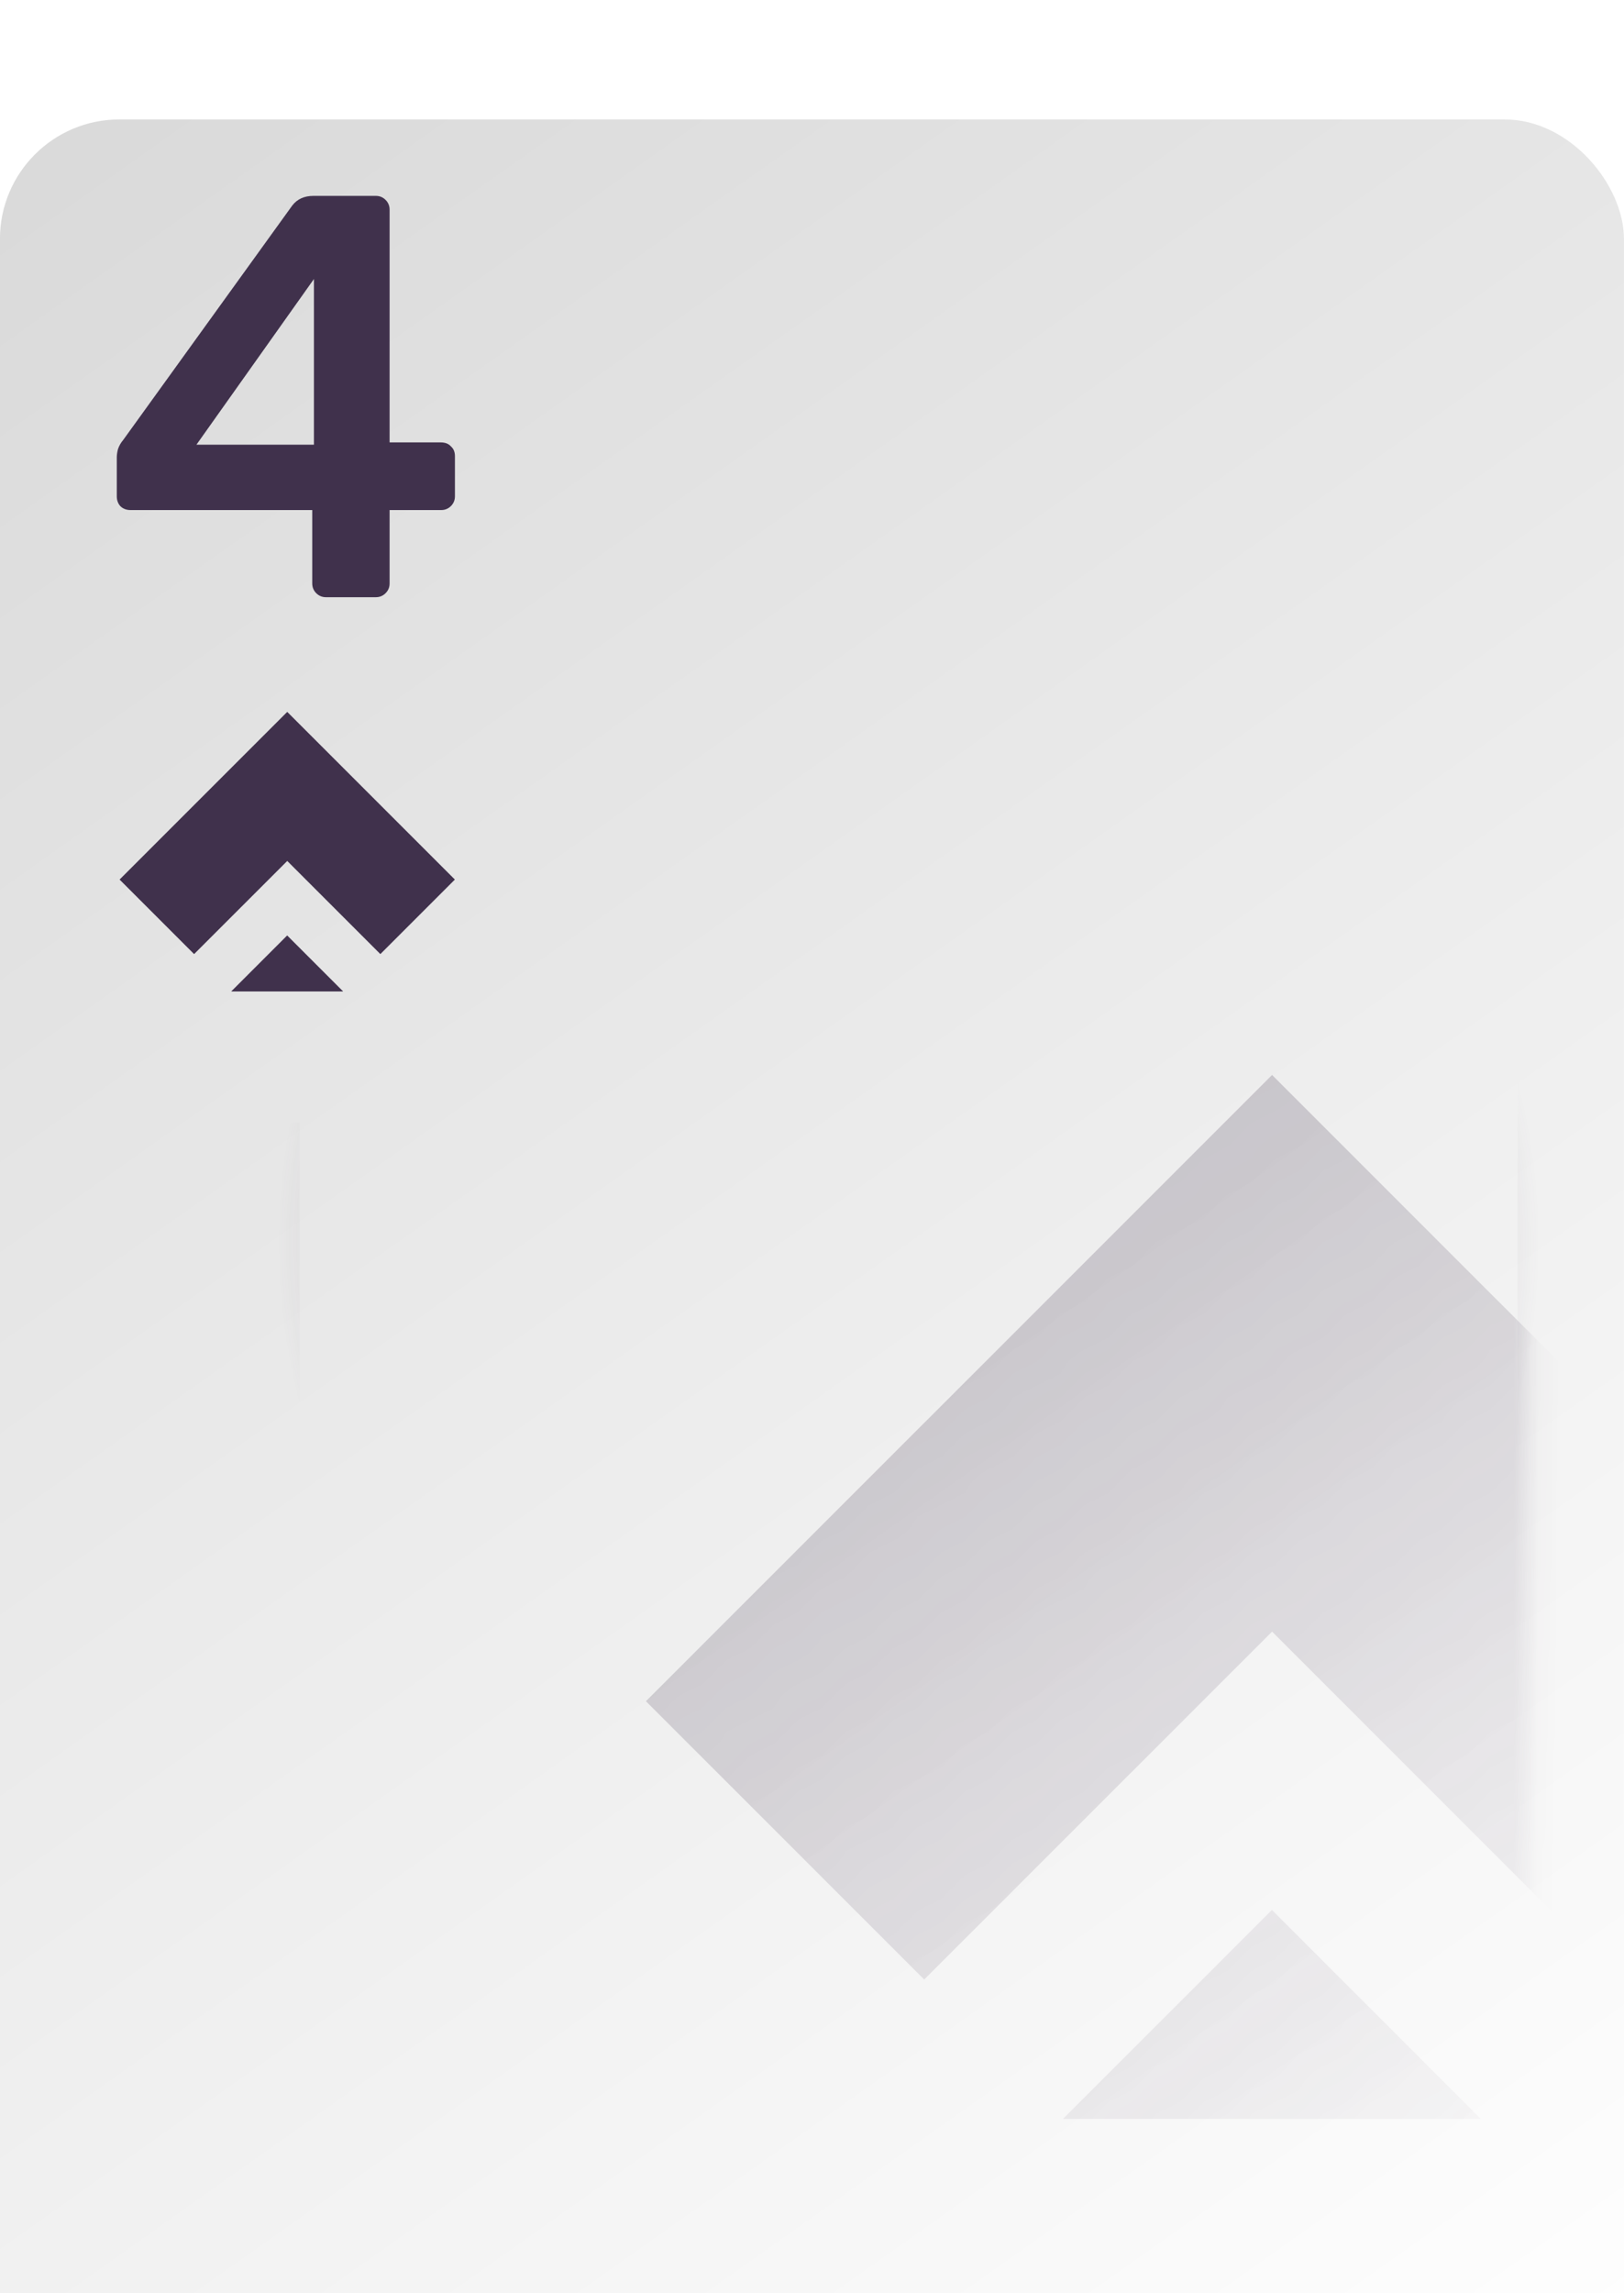 <svg xmlns="http://www.w3.org/2000/svg" fill="none" viewBox="4.1 3 68 96">
<g filter="url(#filter0_d_1_27)">
<g filter="url(#filter1_d_1_27)">
<rect x="4.098" y="3" width="68" height="96" rx="5" fill="url(#paint0_linear_1_27)"/>
</g>
<g opacity="0.48">
<mask id="mask0_1_27" style="mask-type:alpha" maskUnits="userSpaceOnUse" x="9" y="8" width="60" height="87">
<rect x="9.146" y="8" width="59" height="87" rx="4" fill="url(#paint1_linear_1_27)"/>
</mask>
<g mask="url(#mask0_1_27)">
<path fill-rule="evenodd" clip-rule="evenodd" d="M66.772 53.408L57.364 44L42.799 58.565L42.798 58.564L31.146 70.216L42.798 81.867L51.435 73.23L51.436 73.231L57.365 67.302L71.93 81.867L83.582 70.216L66.773 53.407L66.772 53.408ZM57.357 78.954L66.096 87.692L66.086 87.702H48.628L48.618 87.692L57.357 78.954Z" fill="#40314C"/>
</g>
</g>
<path fill-rule="evenodd" clip-rule="evenodd" d="M15.646 46V91C15.646 93.485 17.661 95.5 20.146 95.5H64.147C66.632 95.5 68.647 93.485 68.647 91V11C68.647 8.515 66.632 6.5 64.147 6.5H28.116C28.136 6.664 28.146 6.831 28.146 7V7.5H64.147C66.079 7.5 67.647 9.067 67.647 11V91C67.647 92.933 66.079 94.5 64.147 94.5H20.146C18.213 94.5 16.646 92.933 16.646 91V46H15.646Z" fill="url(#paint2_angular_1_27)"/>
<path d="M17.75 24C17.59 24 17.453 23.944 17.341 23.832C17.23 23.72 17.174 23.584 17.174 23.424V20.352H9.566C9.39 20.352 9.246 20.296 9.134 20.184C9.038 20.072 8.99 19.936 8.99 19.776V18.144C8.99 18.048 9.006 17.936 9.038 17.808C9.086 17.664 9.158 17.536 9.254 17.424L16.334 7.608C16.541 7.336 16.837 7.2 17.221 7.2H19.837C19.997 7.2 20.134 7.256 20.245 7.368C20.358 7.48 20.413 7.616 20.413 7.776V17.52H22.549C22.741 17.52 22.886 17.576 22.982 17.688C23.093 17.784 23.149 17.92 23.149 18.096V19.776C23.149 19.936 23.093 20.072 22.982 20.184C22.869 20.296 22.733 20.352 22.573 20.352H20.413V23.424C20.413 23.584 20.358 23.72 20.245 23.832C20.134 23.944 19.997 24 19.837 24H17.75ZM12.325 17.616H17.245V10.68L12.325 17.616Z" fill="#40314C"/>
<path fill-rule="evenodd" clip-rule="evenodd" d="M19.247 31.921L16.127 28.801L12.227 32.7L12.227 32.7L9.107 35.82L12.227 38.94L14.54 36.628L14.54 36.628L16.127 35.041L20.026 38.94L23.146 35.82L19.247 31.921L19.247 31.921ZM16.125 38.16L18.465 40.5L18.462 40.503H13.788L13.785 40.5L16.125 38.16Z" fill="#40314C"/>
</g>
<defs>
<filter id="filter0_d_1_27" x="0.098" y="2" width="76" height="105" filterUnits="userSpaceOnUse" color-interpolation-filters="sRGB">
<feFlood flood-opacity="0" result="BackgroundImageFix"/>
<feColorMatrix in="SourceAlpha" type="matrix" values="0 0 0 0 0 0 0 0 0 0 0 0 0 0 0 0 0 0 127 0" result="hardAlpha"/>
<feOffset dy="4"/>
<feGaussianBlur stdDeviation="2"/>
<feComposite in2="hardAlpha" operator="out"/>
<feColorMatrix type="matrix" values="0 0 0 0 0 0 0 0 0 0 0 0 0 0 0 0 0 0 0.25 0"/>
<feBlend mode="normal" in2="BackgroundImageFix" result="effect1_dropShadow_1_27"/>
<feBlend mode="normal" in="SourceGraphic" in2="effect1_dropShadow_1_27" result="shape"/>
</filter>
<filter id="filter1_d_1_27" x="0.098" y="0" width="76" height="104" filterUnits="userSpaceOnUse" color-interpolation-filters="sRGB">
<feFlood flood-opacity="0" result="BackgroundImageFix"/>
<feColorMatrix in="SourceAlpha" type="matrix" values="0 0 0 0 0 0 0 0 0 0 0 0 0 0 0 0 0 0 127 0" result="hardAlpha"/>
<feOffset dy="1"/>
<feGaussianBlur stdDeviation="2"/>
<feComposite in2="hardAlpha" operator="out"/>
<feColorMatrix type="matrix" values="0 0 0 0 0 0 0 0 0 0 0 0 0 0 0 0 0 0 0.36 0"/>
<feBlend mode="normal" in2="BackgroundImageFix" result="effect1_dropShadow_1_27"/>
<feBlend mode="normal" in="SourceGraphic" in2="effect1_dropShadow_1_27" result="shape"/>
</filter>
<linearGradient id="paint0_linear_1_27" x1="4.098" y1="3" x2="72.098" y2="99" gradientUnits="userSpaceOnUse">
<stop stop-color="#D9D9D9"/>
<stop offset="1" stop-color="white"/>
</linearGradient>
<linearGradient id="paint1_linear_1_27" x1="9.146" y1="8" x2="71.615" y2="92.434" gradientUnits="userSpaceOnUse">
<stop stop-color="#D9D9D9"/>
<stop offset="1" stop-color="white" stop-opacity="0"/>
</linearGradient>
<radialGradient id="paint2_angular_1_27" cx="0" cy="0" r="1" gradientUnits="userSpaceOnUse" gradientTransform="translate(42.147 51) rotate(-168.056) scale(26.575 26.575)">
<stop stop-color="#40314C"/>
<stop offset="1" stop-color="#40314C" stop-opacity="0"/>
</radialGradient>
</defs>
</svg>